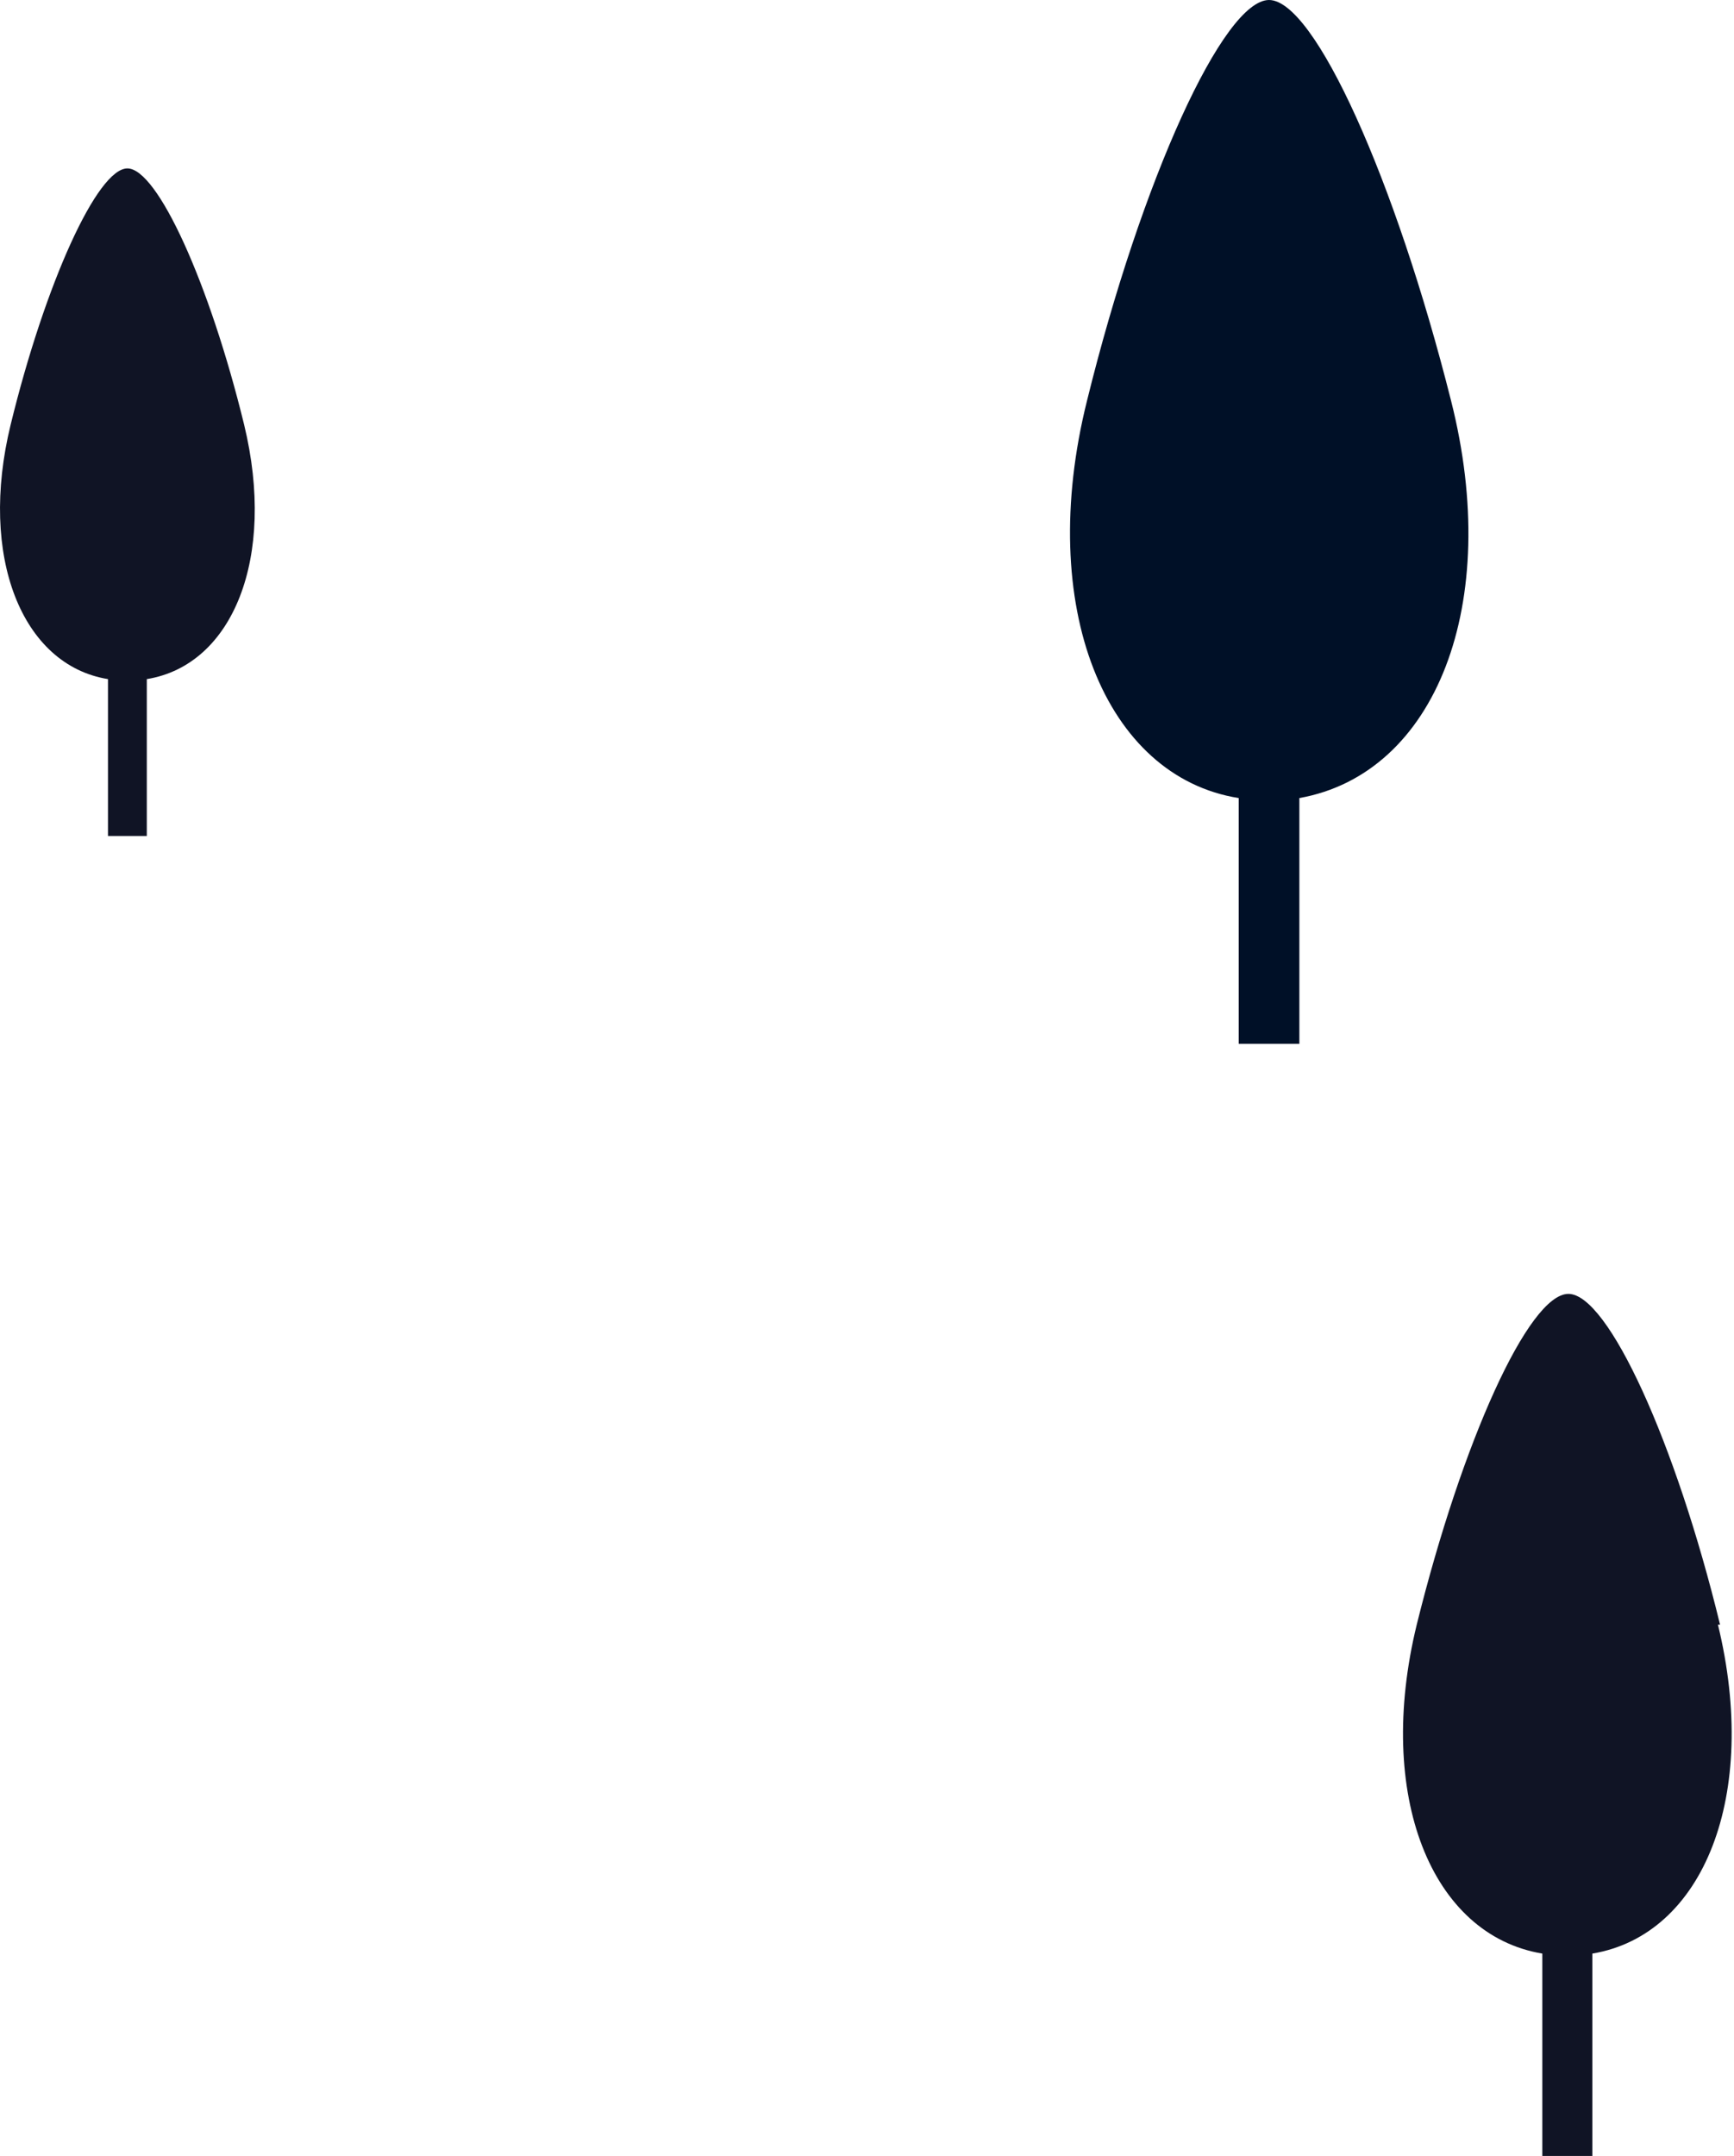 <svg xmlns="http://www.w3.org/2000/svg" viewBox="0 0 57.17 71.05"><defs><style>.cls-1{fill:#101425;}.cls-2{fill:#001027;}</style></defs><g id="Layer_2" data-name="Layer 2"><g id="Ebene_1" data-name="Ebene 1"><path class="cls-1" d="M8.05,14C6.91,9.33,5.19,5.55,4.2,5.55S1.49,9.33.35,14c-1.06,4.34.37,7.92,3.21,8.38v5.17H4.84V22.38c2.84-.46,4.27-4,3.21-8.38Z"/><path class="cls-1" d="M56.71,53.54c-1.46-6-3.69-10.9-5-10.9s-3.51,4.88-5,10.9c-1.37,5.62.47,10.23,4.14,10.84v6.67h1.65V64.38c3.67-.61,5.51-5.22,4.14-10.84Z"/><path class="cls-2" d="M47.84,13.2C46,5.9,43.34,0,41.84,0s-4.2,5.9-6,13.2c-1.7,6.8.6,12.4,5,13.1v8.1h2V26.3C47.34,25.5,49.54,19.9,47.84,13.2Z"/></g></g></svg>